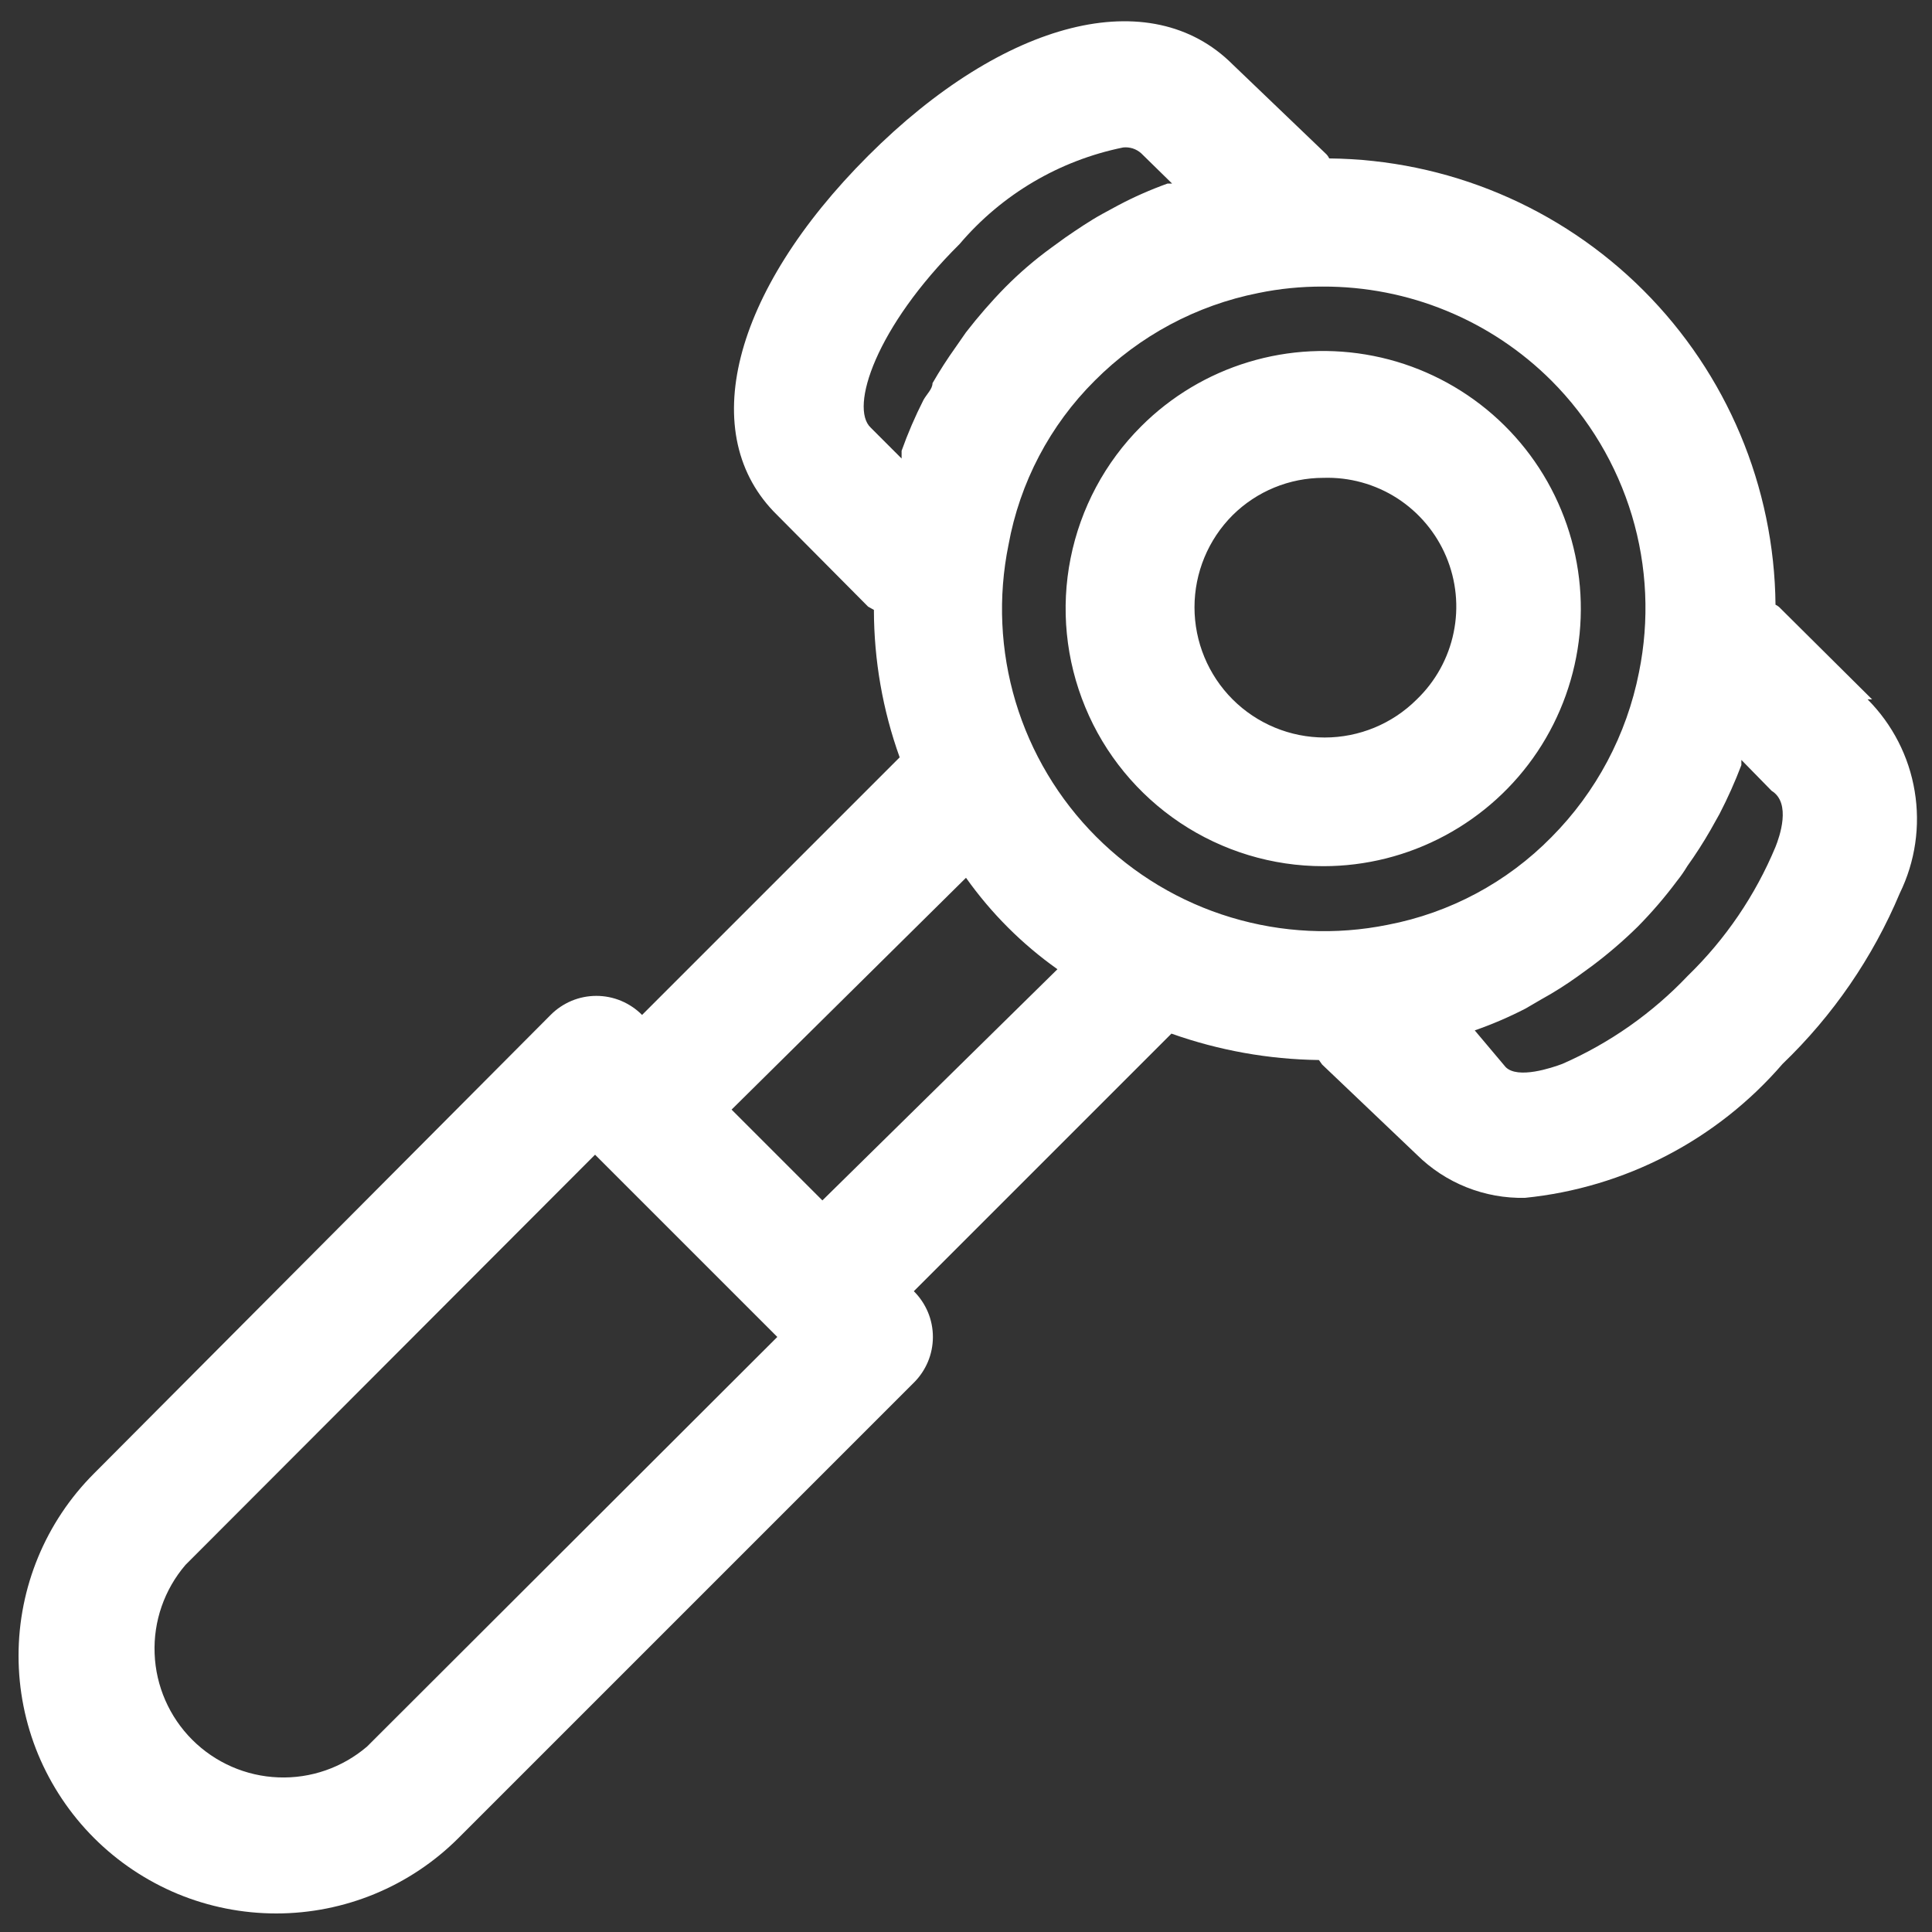 <svg width="30" height="30" viewBox="0 0 30 30" fill="none" xmlns="http://www.w3.org/2000/svg">
<rect x="0" y="0" width="30" height="30" fill="#333333" stroke="none"/>
<path d="M17.72 6.62C17.16 7.179 16.779 7.892 16.624 8.669C16.469 9.445 16.549 10.25 16.852 10.981C17.154 11.713 17.668 12.337 18.326 12.777C18.984 13.216 19.758 13.451 20.55 13.45C21.208 13.45 21.855 13.287 22.435 12.976C23.014 12.666 23.509 12.218 23.874 11.671C24.239 11.124 24.463 10.495 24.528 9.841C24.592 9.187 24.494 8.526 24.242 7.919C23.991 7.311 23.593 6.775 23.085 6.358C22.576 5.941 21.973 5.655 21.328 5.527C20.683 5.399 20.017 5.431 19.387 5.622C18.758 5.812 18.185 6.155 17.72 6.62V6.62ZM22 10.86C21.621 11.239 21.106 11.452 20.57 11.452C20.034 11.452 19.519 11.239 19.14 10.86C18.761 10.481 18.548 9.966 18.548 9.43C18.548 8.894 18.761 8.379 19.14 8C19.515 7.628 20.022 7.42 20.55 7.42C20.954 7.407 21.352 7.517 21.693 7.735C22.033 7.954 22.299 8.27 22.456 8.642C22.613 9.015 22.654 9.426 22.572 9.822C22.491 10.218 22.291 10.58 22 10.86V10.86ZM29.07 10.86L27.65 9.45C27.628 9.425 27.601 9.404 27.57 9.39C27.552 7.558 26.816 5.806 25.52 4.51C24.224 3.214 22.472 2.478 20.64 2.46C20.626 2.429 20.605 2.402 20.58 2.38L19.14 1C17.87 -0.27 15.6 0.3 13.48 2.42C11.36 4.54 10.8 6.76 12.07 8L13.48 9.42L13.57 9.47C13.571 10.251 13.706 11.025 13.97 11.76L9.97 15.76C9.877 15.666 9.766 15.592 9.645 15.541C9.523 15.49 9.392 15.464 9.26 15.464C9.128 15.464 8.997 15.49 8.875 15.541C8.754 15.592 8.643 15.666 8.55 15.76L1.46 22.88C0.709 23.631 0.288 24.648 0.288 25.71C0.288 26.236 0.391 26.756 0.592 27.242C0.794 27.727 1.088 28.168 1.46 28.54C1.832 28.912 2.273 29.206 2.758 29.408C3.244 29.609 3.764 29.712 4.29 29.712C5.351 29.712 6.369 29.291 7.12 28.54L14.19 21.47C14.284 21.377 14.358 21.266 14.409 21.145C14.46 21.023 14.486 20.892 14.486 20.76C14.486 20.628 14.46 20.497 14.409 20.375C14.358 20.254 14.284 20.143 14.19 20.05V20.05L18.19 16.05C18.926 16.311 19.699 16.45 20.48 16.46L20.53 16.53L22 17.93C22.221 18.149 22.483 18.321 22.772 18.436C23.06 18.551 23.369 18.607 23.68 18.6C25.23 18.444 26.662 17.7 27.68 16.52C28.461 15.77 29.081 14.868 29.5 13.87C29.74 13.379 29.821 12.825 29.731 12.285C29.642 11.746 29.386 11.248 29 10.86H29.07ZM24.09 5.91C24.673 6.494 25.102 7.214 25.34 8.004C25.577 8.794 25.615 9.631 25.45 10.44C25.259 11.409 24.786 12.3 24.09 13C23.401 13.701 22.515 14.175 21.55 14.36C20.741 14.524 19.904 14.484 19.113 14.245C18.323 14.007 17.604 13.576 17.021 12.992C16.437 12.407 16.008 11.688 15.77 10.897C15.533 10.106 15.495 9.269 15.66 8.46C15.836 7.493 16.303 6.603 17 5.91C17.693 5.214 18.577 4.741 19.54 4.55C19.869 4.482 20.204 4.449 20.54 4.45C21.199 4.448 21.852 4.575 22.461 4.826C23.07 5.076 23.624 5.445 24.09 5.91V5.91ZM14.9 3.79C15.555 3.019 16.449 2.491 17.44 2.29C17.49 2.284 17.541 2.29 17.59 2.305C17.638 2.321 17.682 2.346 17.72 2.38L18.2 2.85H18.13C17.866 2.945 17.608 3.058 17.36 3.19L17.12 3.32C16.92 3.43 16.73 3.56 16.54 3.69L16.32 3.85C16.067 4.034 15.83 4.238 15.61 4.46C15.393 4.681 15.19 4.915 15 5.16L14.84 5.39C14.711 5.571 14.591 5.757 14.48 5.95C14.48 6.04 14.39 6.12 14.34 6.21C14.21 6.466 14.096 6.73 14 7V7.12L13.52 6.64C13.19 6.33 13.6 5.08 14.9 3.79ZM5.7 27.12C5.317 27.448 4.825 27.619 4.322 27.599C3.819 27.58 3.341 27.371 2.985 27.015C2.629 26.659 2.42 26.181 2.401 25.678C2.381 25.175 2.552 24.683 2.88 24.3L9.24 17.93L12.07 20.76L5.7 27.12ZM12.77 18.64L11.36 17.23L15 13.63C15.39 14.18 15.87 14.66 16.42 15.05L12.77 18.64ZM27.57 13.15C27.257 13.902 26.794 14.583 26.21 15.15C25.658 15.732 24.995 16.198 24.26 16.52C24.1 16.58 23.57 16.76 23.38 16.57L22.9 16C23.171 15.905 23.435 15.792 23.69 15.66L23.93 15.52C24.127 15.412 24.317 15.291 24.5 15.16L24.72 15C24.97 14.813 25.207 14.609 25.43 14.39C25.649 14.168 25.853 13.931 26.04 13.68C26.099 13.607 26.152 13.53 26.2 13.45C26.329 13.27 26.449 13.083 26.56 12.89L26.7 12.64C26.828 12.393 26.941 12.14 27.04 11.88V11.8L27.51 12.28C27.82 12.47 27.63 13 27.57 13.15Z" fill="white"/>
</svg>
